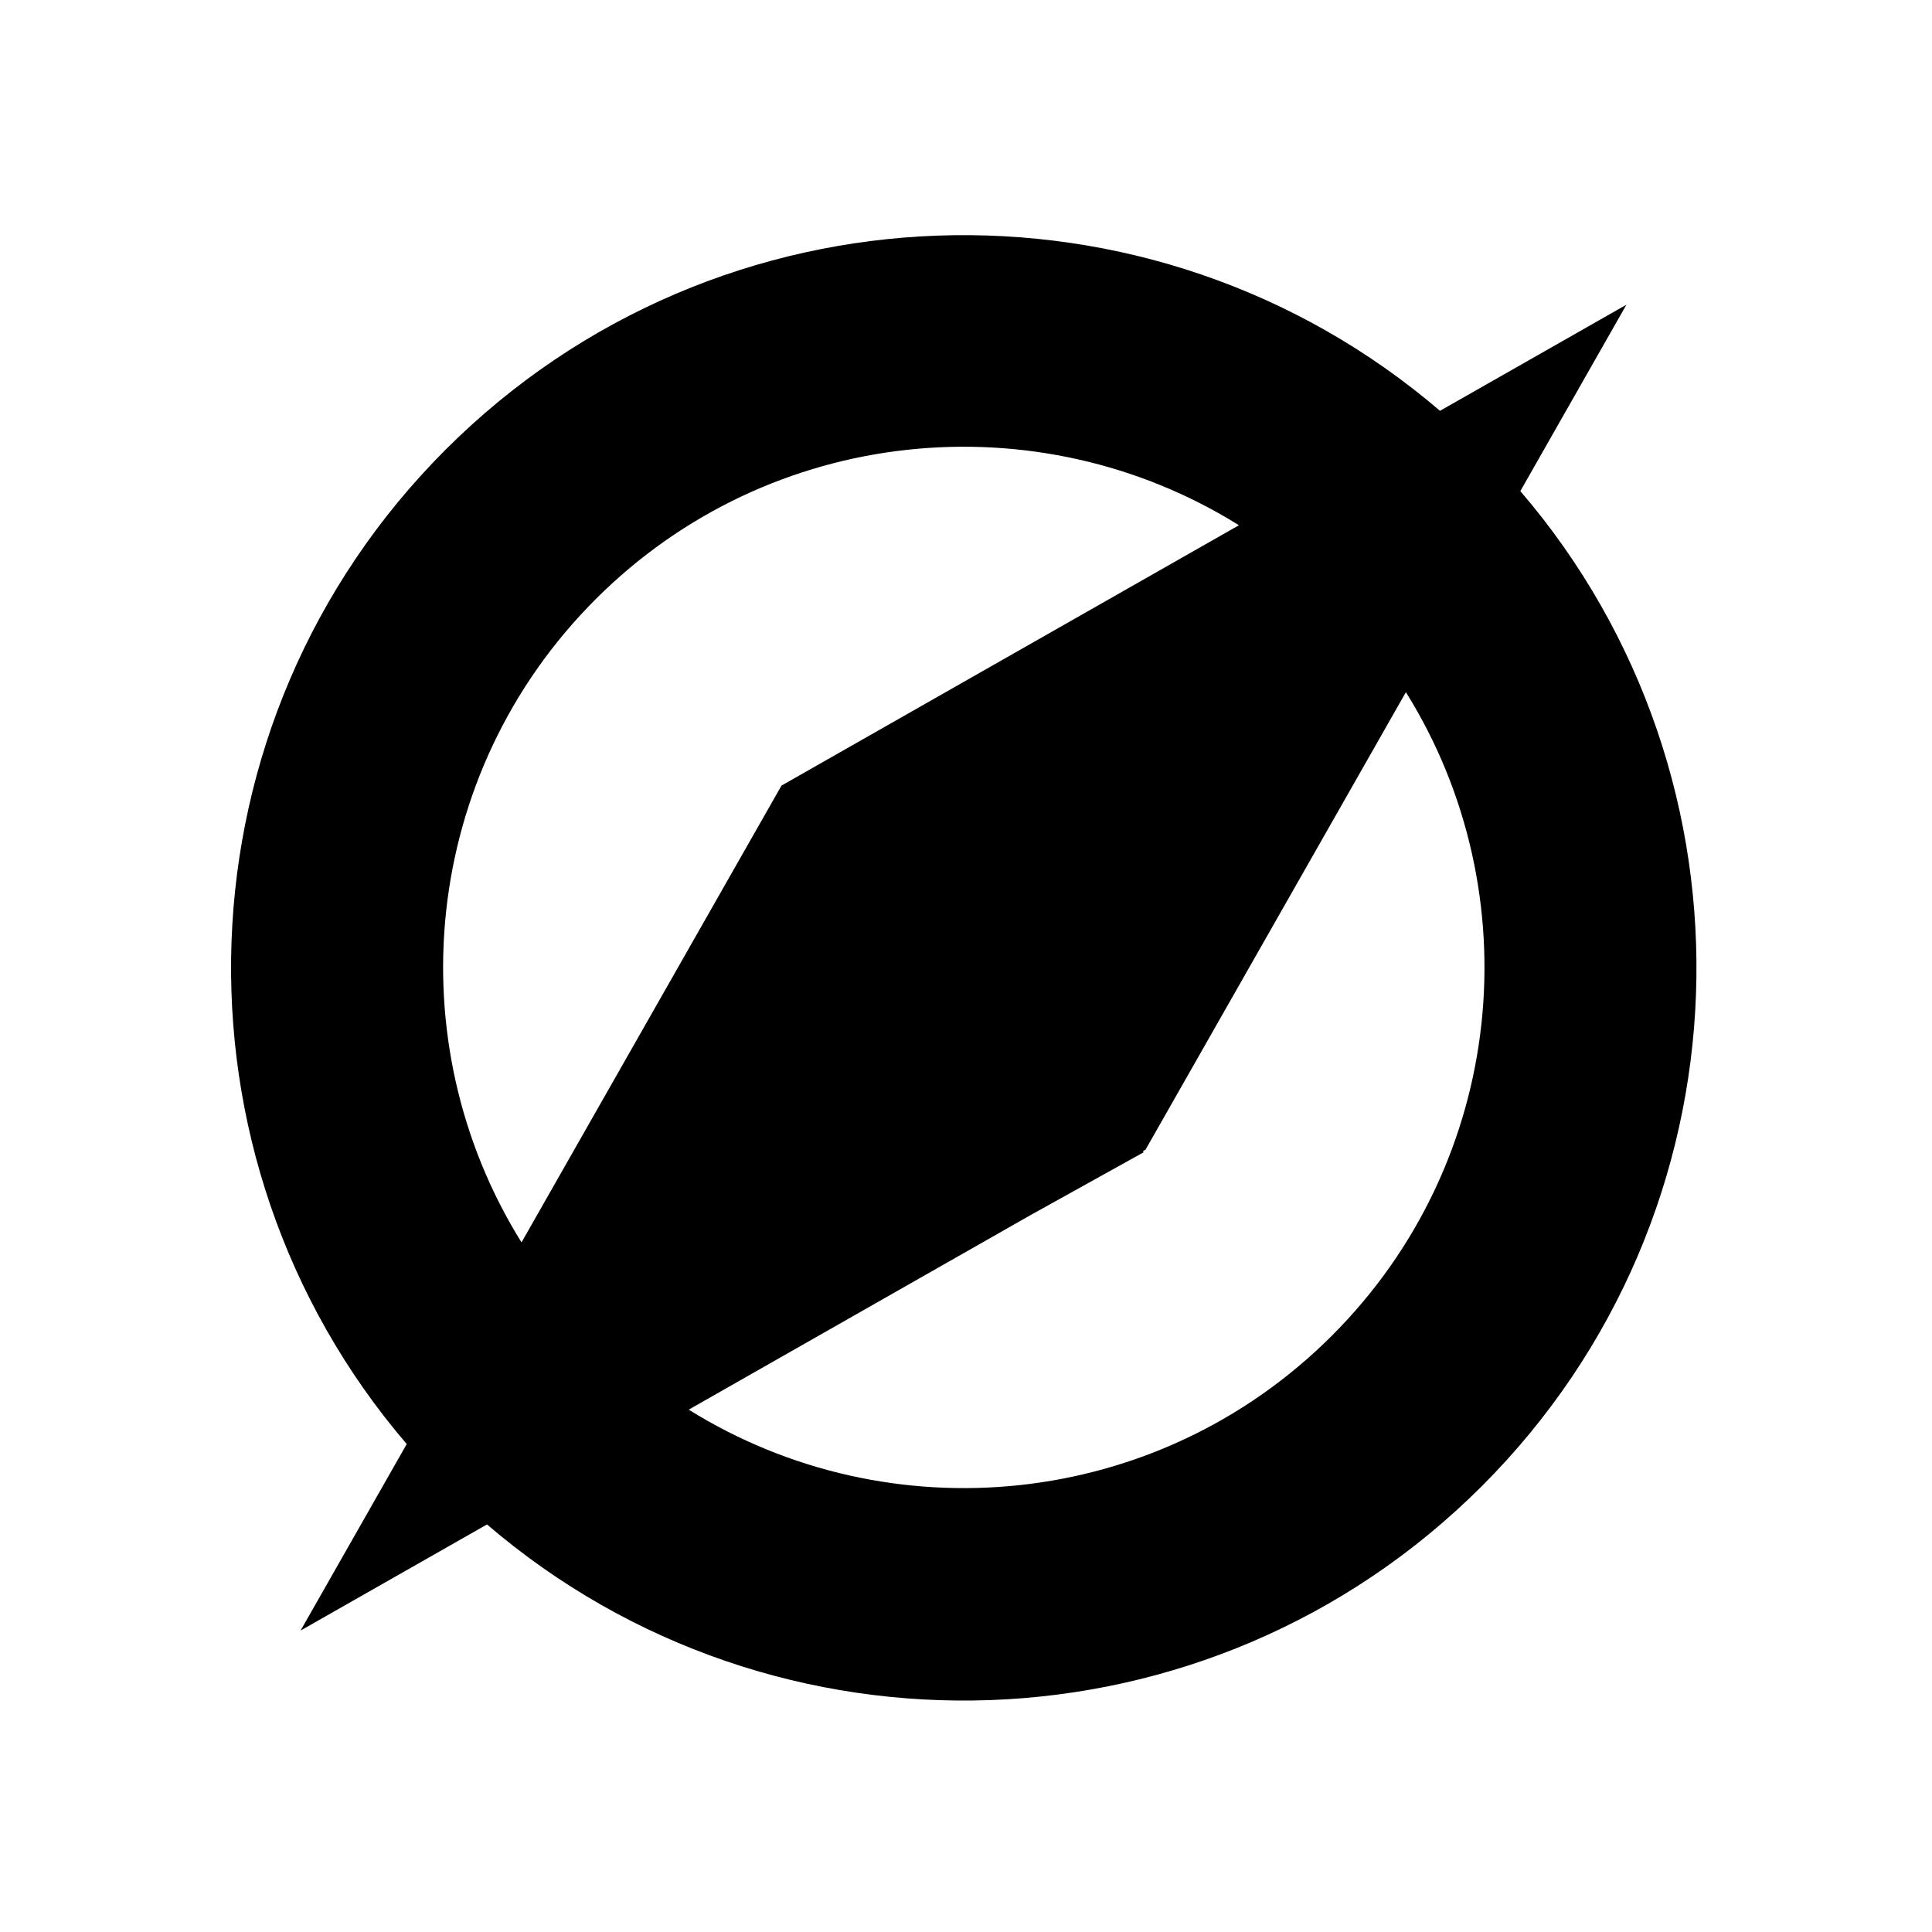 <svg height="1000" width="1000" xmlns="http://www.w3.org/2000/svg"><path d="M786.926 254.192l54.907 -96.472 -96.503 54.922C596.358 85.036 371.645 91.735 230.631 232.75 89.62 373.76 82.92 598.47 210.52 747.443l-54.934 96.523 96.493 -54.918C401.05 916.897 625.952 910.272 767.052 769.17c141.1 -141.1 147.725 -366.007 19.873 -514.977zm-19.11 -20.662zm-269.33 269.33l-93.52 -93.52 93.52 93.519 191.81 -191.81 -191.81 191.81zM308.288 310.165c90.384 -90.382 228.983 -103.147 332.99 -38.3L404.495 406.628 269.933 643.06C205.153 539.064 217.935 400.52 308.29 310.166zm381.142 381.14C599.059 781.677 460.48 794.45 356.479 729.63L533.206 629.048l58.804 -32.67 -.509 -.508 1.424 -.81L727.696 358.261c64.886 104.012 52.132 242.644 -38.265 333.043z"/></svg>